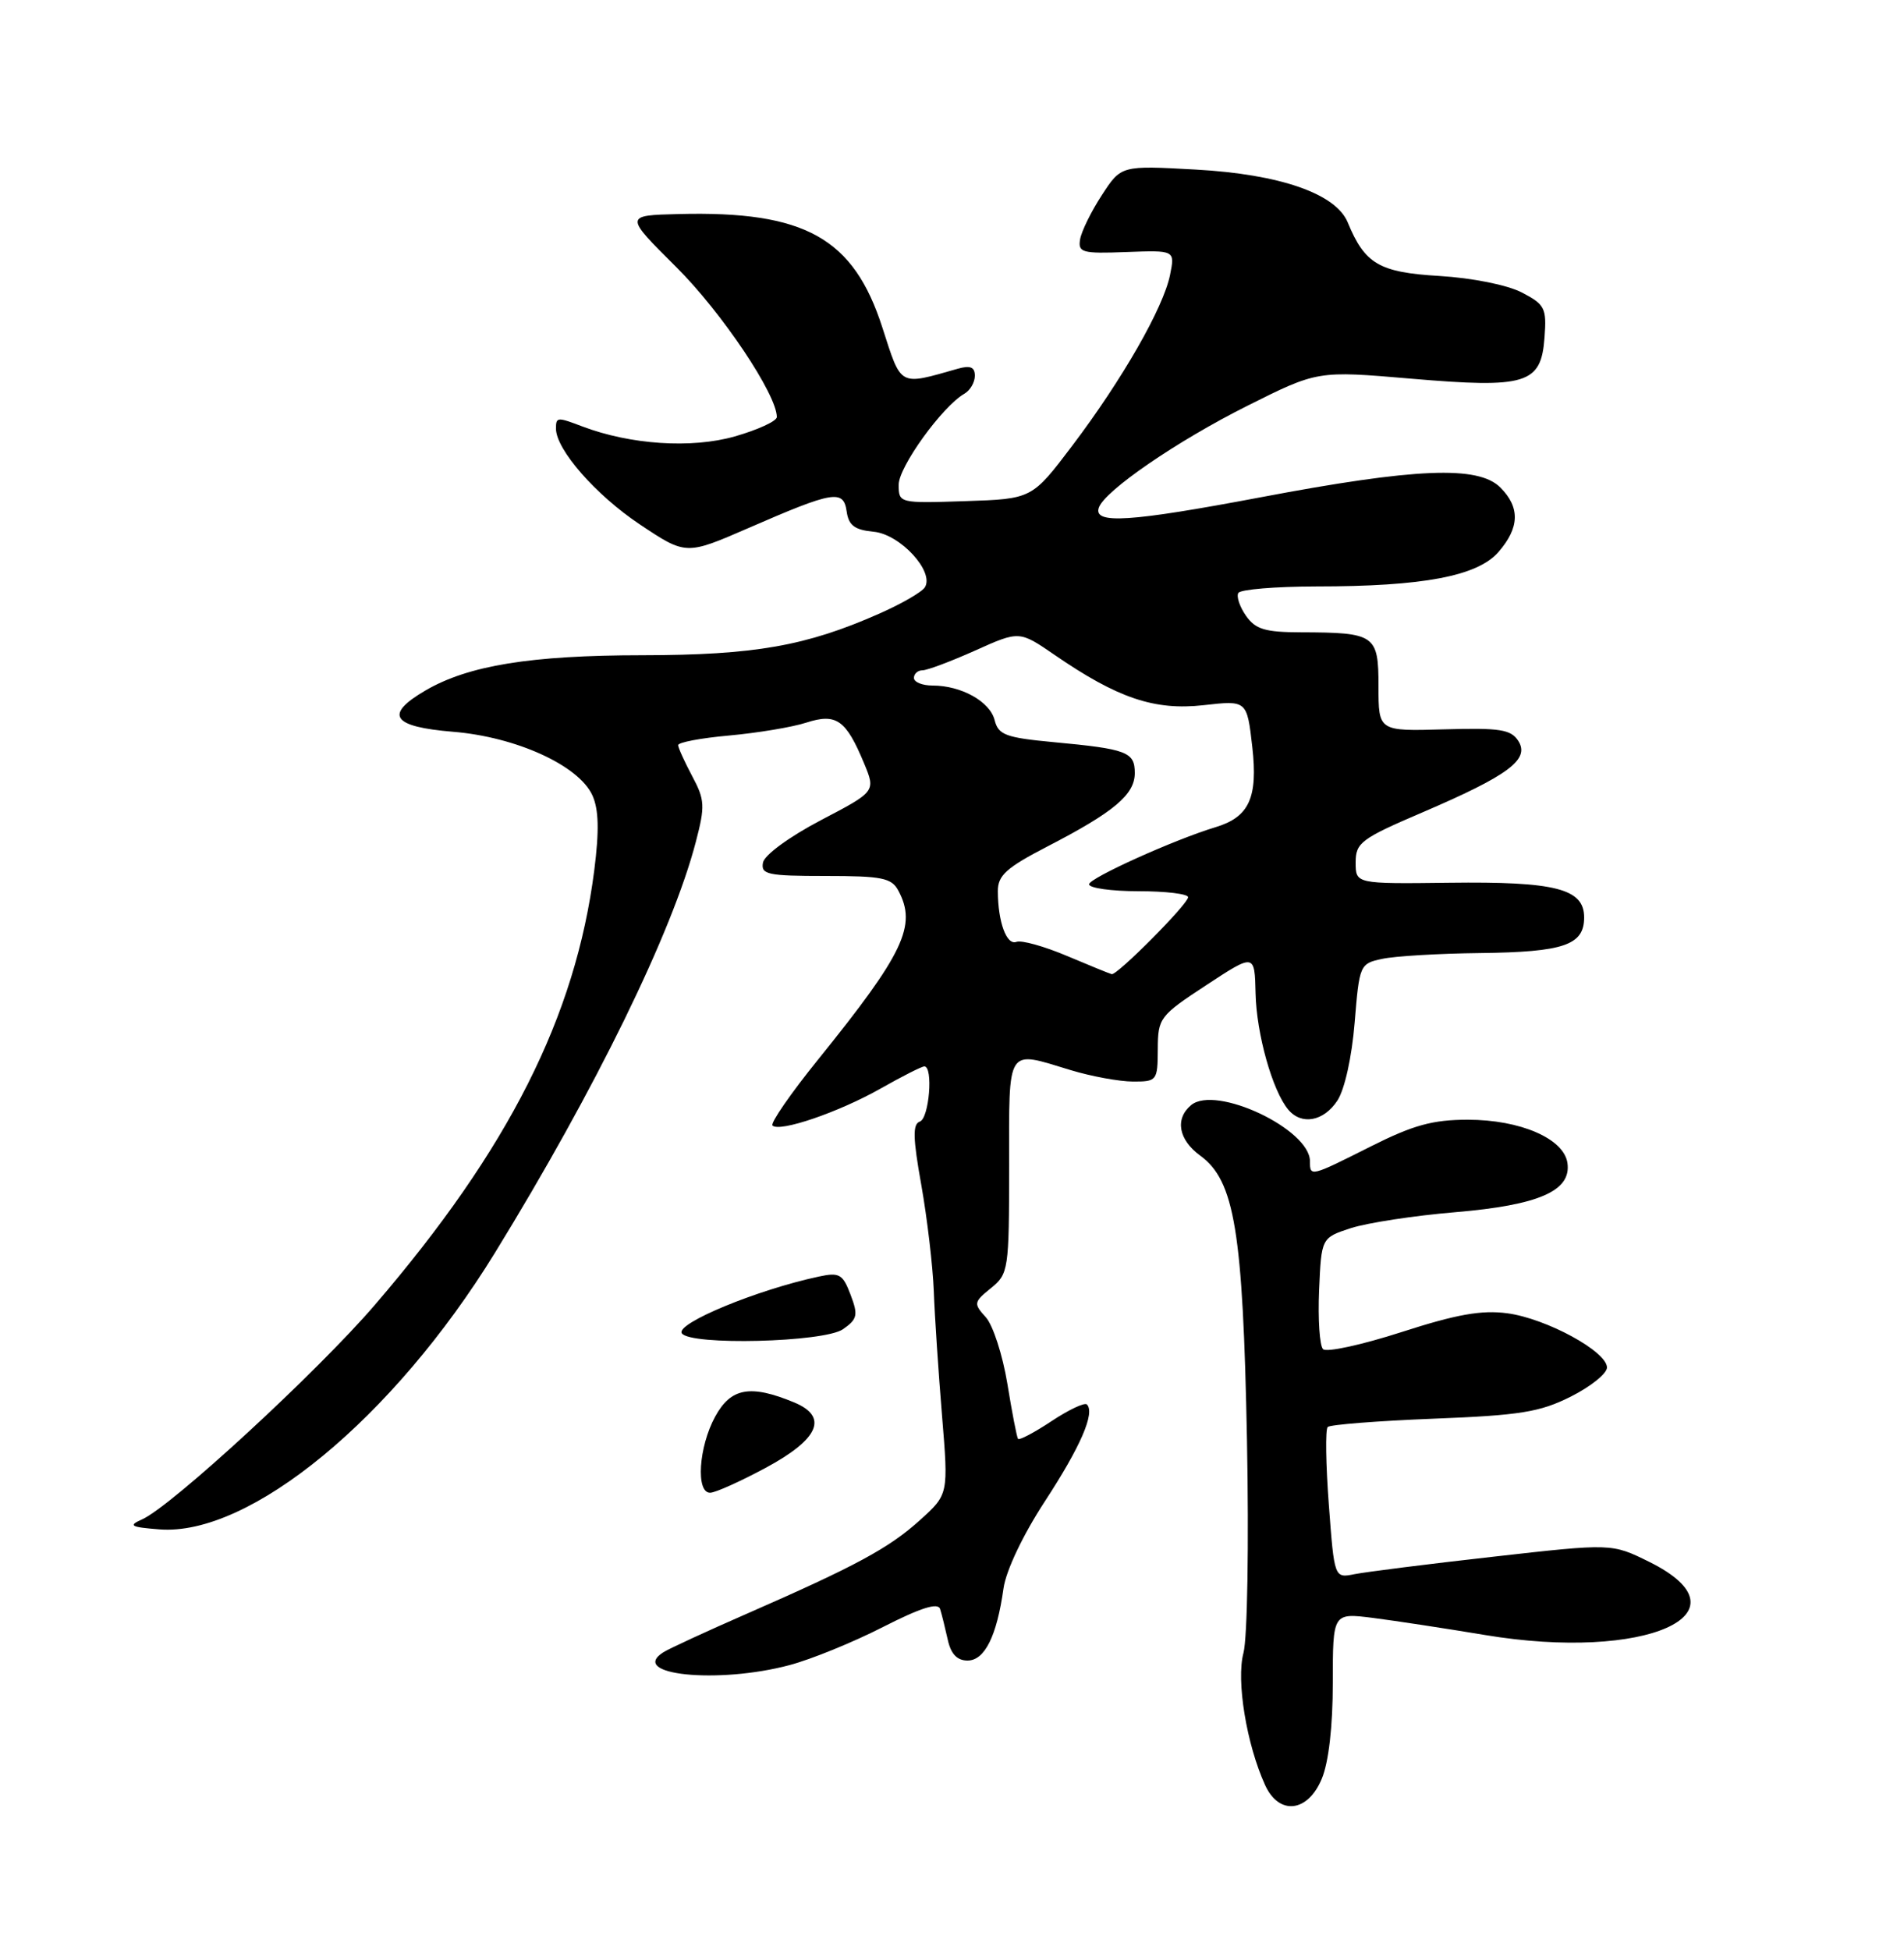 <?xml version="1.0" encoding="UTF-8" standalone="no"?>
<!DOCTYPE svg PUBLIC "-//W3C//DTD SVG 1.1//EN" "http://www.w3.org/Graphics/SVG/1.1/DTD/svg11.dtd" >
<svg xmlns="http://www.w3.org/2000/svg" xmlns:xlink="http://www.w3.org/1999/xlink" version="1.1" viewBox="0 0 250 256">
 <g >
 <path fill="currentColor"
d=" M 173.55 233.53 C 174.46 231.36 175.00 226.64 175.00 220.90 C 175.00 211.74 175.00 211.74 180.25 212.40 C 183.14 212.77 189.78 213.78 195.00 214.65 C 216.06 218.16 230.26 211.84 216.56 205.05 C 211.63 202.61 211.63 202.61 196.06 204.37 C 187.50 205.33 179.31 206.37 177.85 206.66 C 175.20 207.19 175.20 207.19 174.48 197.55 C 174.08 192.25 174.01 187.65 174.33 187.34 C 174.64 187.03 180.88 186.54 188.20 186.25 C 199.58 185.81 202.19 185.39 206.25 183.35 C 208.86 182.04 211.00 180.32 211.00 179.53 C 211.00 177.43 203.05 173.10 197.92 172.41 C 194.54 171.96 191.26 172.54 184.02 174.88 C 178.80 176.56 174.17 177.57 173.72 177.12 C 173.27 176.67 173.04 173.20 173.20 169.40 C 173.50 162.50 173.50 162.50 177.38 161.23 C 179.52 160.54 185.68 159.59 191.08 159.14 C 202.07 158.21 206.33 156.34 205.81 152.69 C 205.36 149.49 199.63 147.00 192.73 147.00 C 188.11 147.00 185.55 147.71 180.00 150.50 C 172.03 154.51 172.00 154.52 172.00 152.45 C 172.00 148.24 159.63 142.40 156.40 145.08 C 154.24 146.88 154.74 149.64 157.60 151.72 C 162.11 155.01 163.20 161.65 163.73 189.00 C 163.99 202.72 163.79 215.04 163.27 217.00 C 162.30 220.63 163.67 228.99 166.11 234.35 C 167.94 238.36 171.71 237.95 173.55 233.53 Z  M 103.66 218.60 C 106.50 217.85 112.02 215.60 115.93 213.60 C 120.92 211.06 123.17 210.35 123.44 211.24 C 123.66 211.93 124.10 213.74 124.44 215.25 C 124.85 217.14 125.67 218.00 127.04 218.00 C 129.29 218.00 130.88 214.81 131.76 208.54 C 132.09 206.19 134.31 201.52 137.18 197.12 C 141.88 189.93 143.81 185.48 142.71 184.38 C 142.42 184.09 140.33 185.07 138.07 186.57 C 135.81 188.07 133.83 189.11 133.67 188.90 C 133.51 188.68 132.88 185.42 132.27 181.66 C 131.65 177.90 130.38 173.97 129.44 172.93 C 127.81 171.14 127.85 170.94 130.11 169.11 C 132.42 167.24 132.50 166.73 132.50 153.09 C 132.50 137.20 132.05 137.90 140.59 140.49 C 143.29 141.31 146.96 141.98 148.75 141.99 C 151.91 142.00 152.00 141.88 152.02 137.75 C 152.04 133.64 152.25 133.36 158.39 129.33 C 164.74 125.16 164.74 125.16 164.86 130.43 C 164.98 135.73 167.07 143.18 169.14 145.66 C 170.88 147.76 173.80 147.23 175.60 144.49 C 176.56 143.03 177.50 138.77 177.87 134.25 C 178.49 126.65 178.55 126.50 181.50 125.88 C 183.15 125.52 188.92 125.18 194.32 125.12 C 205.34 124.99 208.00 124.08 208.00 120.44 C 208.00 116.67 204.25 115.71 190.25 115.89 C 178.00 116.04 178.00 116.04 178.00 113.22 C 178.00 110.64 178.71 110.10 186.75 106.66 C 198.08 101.80 200.89 99.71 199.37 97.29 C 198.40 95.76 196.98 95.54 189.62 95.75 C 181.00 96.00 181.00 96.00 181.00 90.12 C 181.00 83.33 180.58 83.04 170.81 83.01 C 166.11 83.00 164.85 82.62 163.60 80.84 C 162.77 79.65 162.32 78.30 162.60 77.84 C 162.89 77.38 167.48 77.00 172.81 76.99 C 186.85 76.99 193.99 75.64 196.75 72.47 C 199.53 69.28 199.61 66.61 197.00 64.00 C 194.09 61.09 185.88 61.43 165.50 65.29 C 148.40 68.52 143.56 68.84 144.27 66.67 C 144.99 64.46 154.51 57.92 163.75 53.29 C 172.99 48.66 172.99 48.66 185.25 49.71 C 200.44 51.01 202.36 50.41 202.80 44.30 C 203.09 40.44 202.85 39.97 199.80 38.39 C 197.91 37.41 193.30 36.49 189.00 36.23 C 181.09 35.76 179.21 34.66 176.96 29.20 C 175.40 25.42 168.06 22.87 156.98 22.26 C 147.21 21.72 147.21 21.72 144.68 25.61 C 143.28 27.75 142.00 30.36 141.82 31.42 C 141.53 33.16 142.08 33.31 147.89 33.09 C 154.28 32.85 154.28 32.85 153.63 36.09 C 152.77 40.38 147.36 49.83 140.80 58.50 C 135.50 65.50 135.50 65.50 126.75 65.79 C 118.06 66.08 118.00 66.06 118.00 63.63 C 118.00 61.29 123.72 53.37 126.61 51.70 C 127.38 51.26 128.00 50.20 128.00 49.33 C 128.00 48.19 127.40 47.94 125.75 48.41 C 117.97 50.62 118.39 50.85 115.86 43.01 C 112.07 31.23 105.71 27.68 89.13 28.10 C 81.97 28.28 81.97 28.28 88.82 35.09 C 94.77 41.01 102.00 51.79 102.00 54.75 C 102.00 55.28 99.51 56.43 96.46 57.30 C 90.79 58.91 82.77 58.38 76.45 55.98 C 73.16 54.73 73.00 54.74 73.00 56.27 C 73.00 59.01 78.22 64.98 84.00 68.84 C 90.07 72.89 90.07 72.89 98.28 69.32 C 109.46 64.45 110.75 64.23 111.17 67.15 C 111.43 68.98 112.21 69.57 114.73 69.81 C 118.21 70.15 122.71 75.04 121.44 77.10 C 121.06 77.72 118.36 79.28 115.45 80.56 C 105.84 84.81 99.08 86.00 84.36 86.02 C 69.67 86.03 61.49 87.36 55.86 90.65 C 50.40 93.84 51.46 95.41 59.50 96.07 C 67.79 96.75 75.99 100.49 77.78 104.41 C 78.62 106.26 78.69 109.04 78.03 114.24 C 75.57 133.47 66.80 150.85 49.22 171.31 C 41.70 180.08 22.49 197.77 18.67 199.46 C 16.80 200.29 17.12 200.48 20.92 200.78 C 32.78 201.72 51.62 186.20 64.97 164.50 C 78.21 142.96 88.27 122.40 91.37 110.50 C 92.59 105.84 92.55 105.00 90.90 101.92 C 89.90 100.04 89.06 98.20 89.04 97.83 C 89.02 97.46 92.04 96.89 95.75 96.56 C 99.46 96.22 104.01 95.47 105.86 94.87 C 109.81 93.60 111.07 94.48 113.45 100.20 C 114.99 103.91 114.99 103.91 107.74 107.70 C 103.62 109.87 100.36 112.25 100.18 113.25 C 99.89 114.81 100.80 115.00 108.39 115.00 C 115.81 115.00 117.07 115.25 117.96 116.93 C 120.41 121.51 118.69 125.14 107.45 139.06 C 103.83 143.54 101.12 147.46 101.43 147.76 C 102.35 148.68 110.15 146.01 115.62 142.91 C 118.44 141.31 121.03 140.00 121.37 140.00 C 122.56 140.00 122.00 146.83 120.78 147.24 C 119.82 147.56 119.86 149.39 120.97 155.57 C 121.74 159.93 122.48 166.20 122.61 169.50 C 122.73 172.80 123.22 180.15 123.69 185.84 C 124.54 196.18 124.54 196.18 120.81 199.55 C 116.73 203.24 112.42 205.57 98.00 211.88 C 92.78 214.16 87.88 216.43 87.12 216.90 C 82.40 219.89 94.25 221.11 103.66 218.60 Z  M 100.50 192.72 C 107.54 188.94 108.82 186.00 104.27 184.11 C 98.52 181.73 95.96 182.19 93.90 185.98 C 91.73 189.96 91.34 196.01 93.25 195.97 C 93.94 195.96 97.20 194.49 100.50 192.72 Z  M 110.69 174.50 C 112.58 173.18 112.70 172.65 111.68 169.97 C 110.66 167.27 110.21 167.01 107.52 167.59 C 99.44 169.31 88.72 173.74 89.52 175.03 C 90.53 176.67 108.23 176.23 110.69 174.50 Z  M 140.08 125.49 C 137.10 124.23 134.12 123.40 133.46 123.65 C 132.17 124.15 131.03 121.04 131.02 117.00 C 131.01 114.93 132.13 113.92 137.52 111.13 C 146.27 106.61 149.00 104.32 149.00 101.49 C 149.00 98.72 147.99 98.33 138.33 97.43 C 132.05 96.84 131.09 96.48 130.60 94.55 C 129.99 92.10 126.22 90.00 122.45 90.00 C 121.10 90.00 120.00 89.55 120.00 89.00 C 120.00 88.45 120.51 88.00 121.12 88.00 C 121.74 88.00 124.86 86.83 128.05 85.40 C 133.84 82.80 133.84 82.80 138.46 85.97 C 146.73 91.66 151.59 93.30 158.02 92.58 C 163.73 91.93 163.73 91.93 164.43 98.07 C 165.18 104.72 164.02 107.26 159.62 108.59 C 154.23 110.21 143.00 115.28 143.00 116.09 C 143.00 116.59 145.93 117.00 149.50 117.00 C 153.07 117.00 156.00 117.35 156.00 117.79 C 156.00 118.68 146.68 128.06 145.97 127.89 C 145.71 127.83 143.06 126.75 140.08 125.49 Z "/>
</g>
</svg>